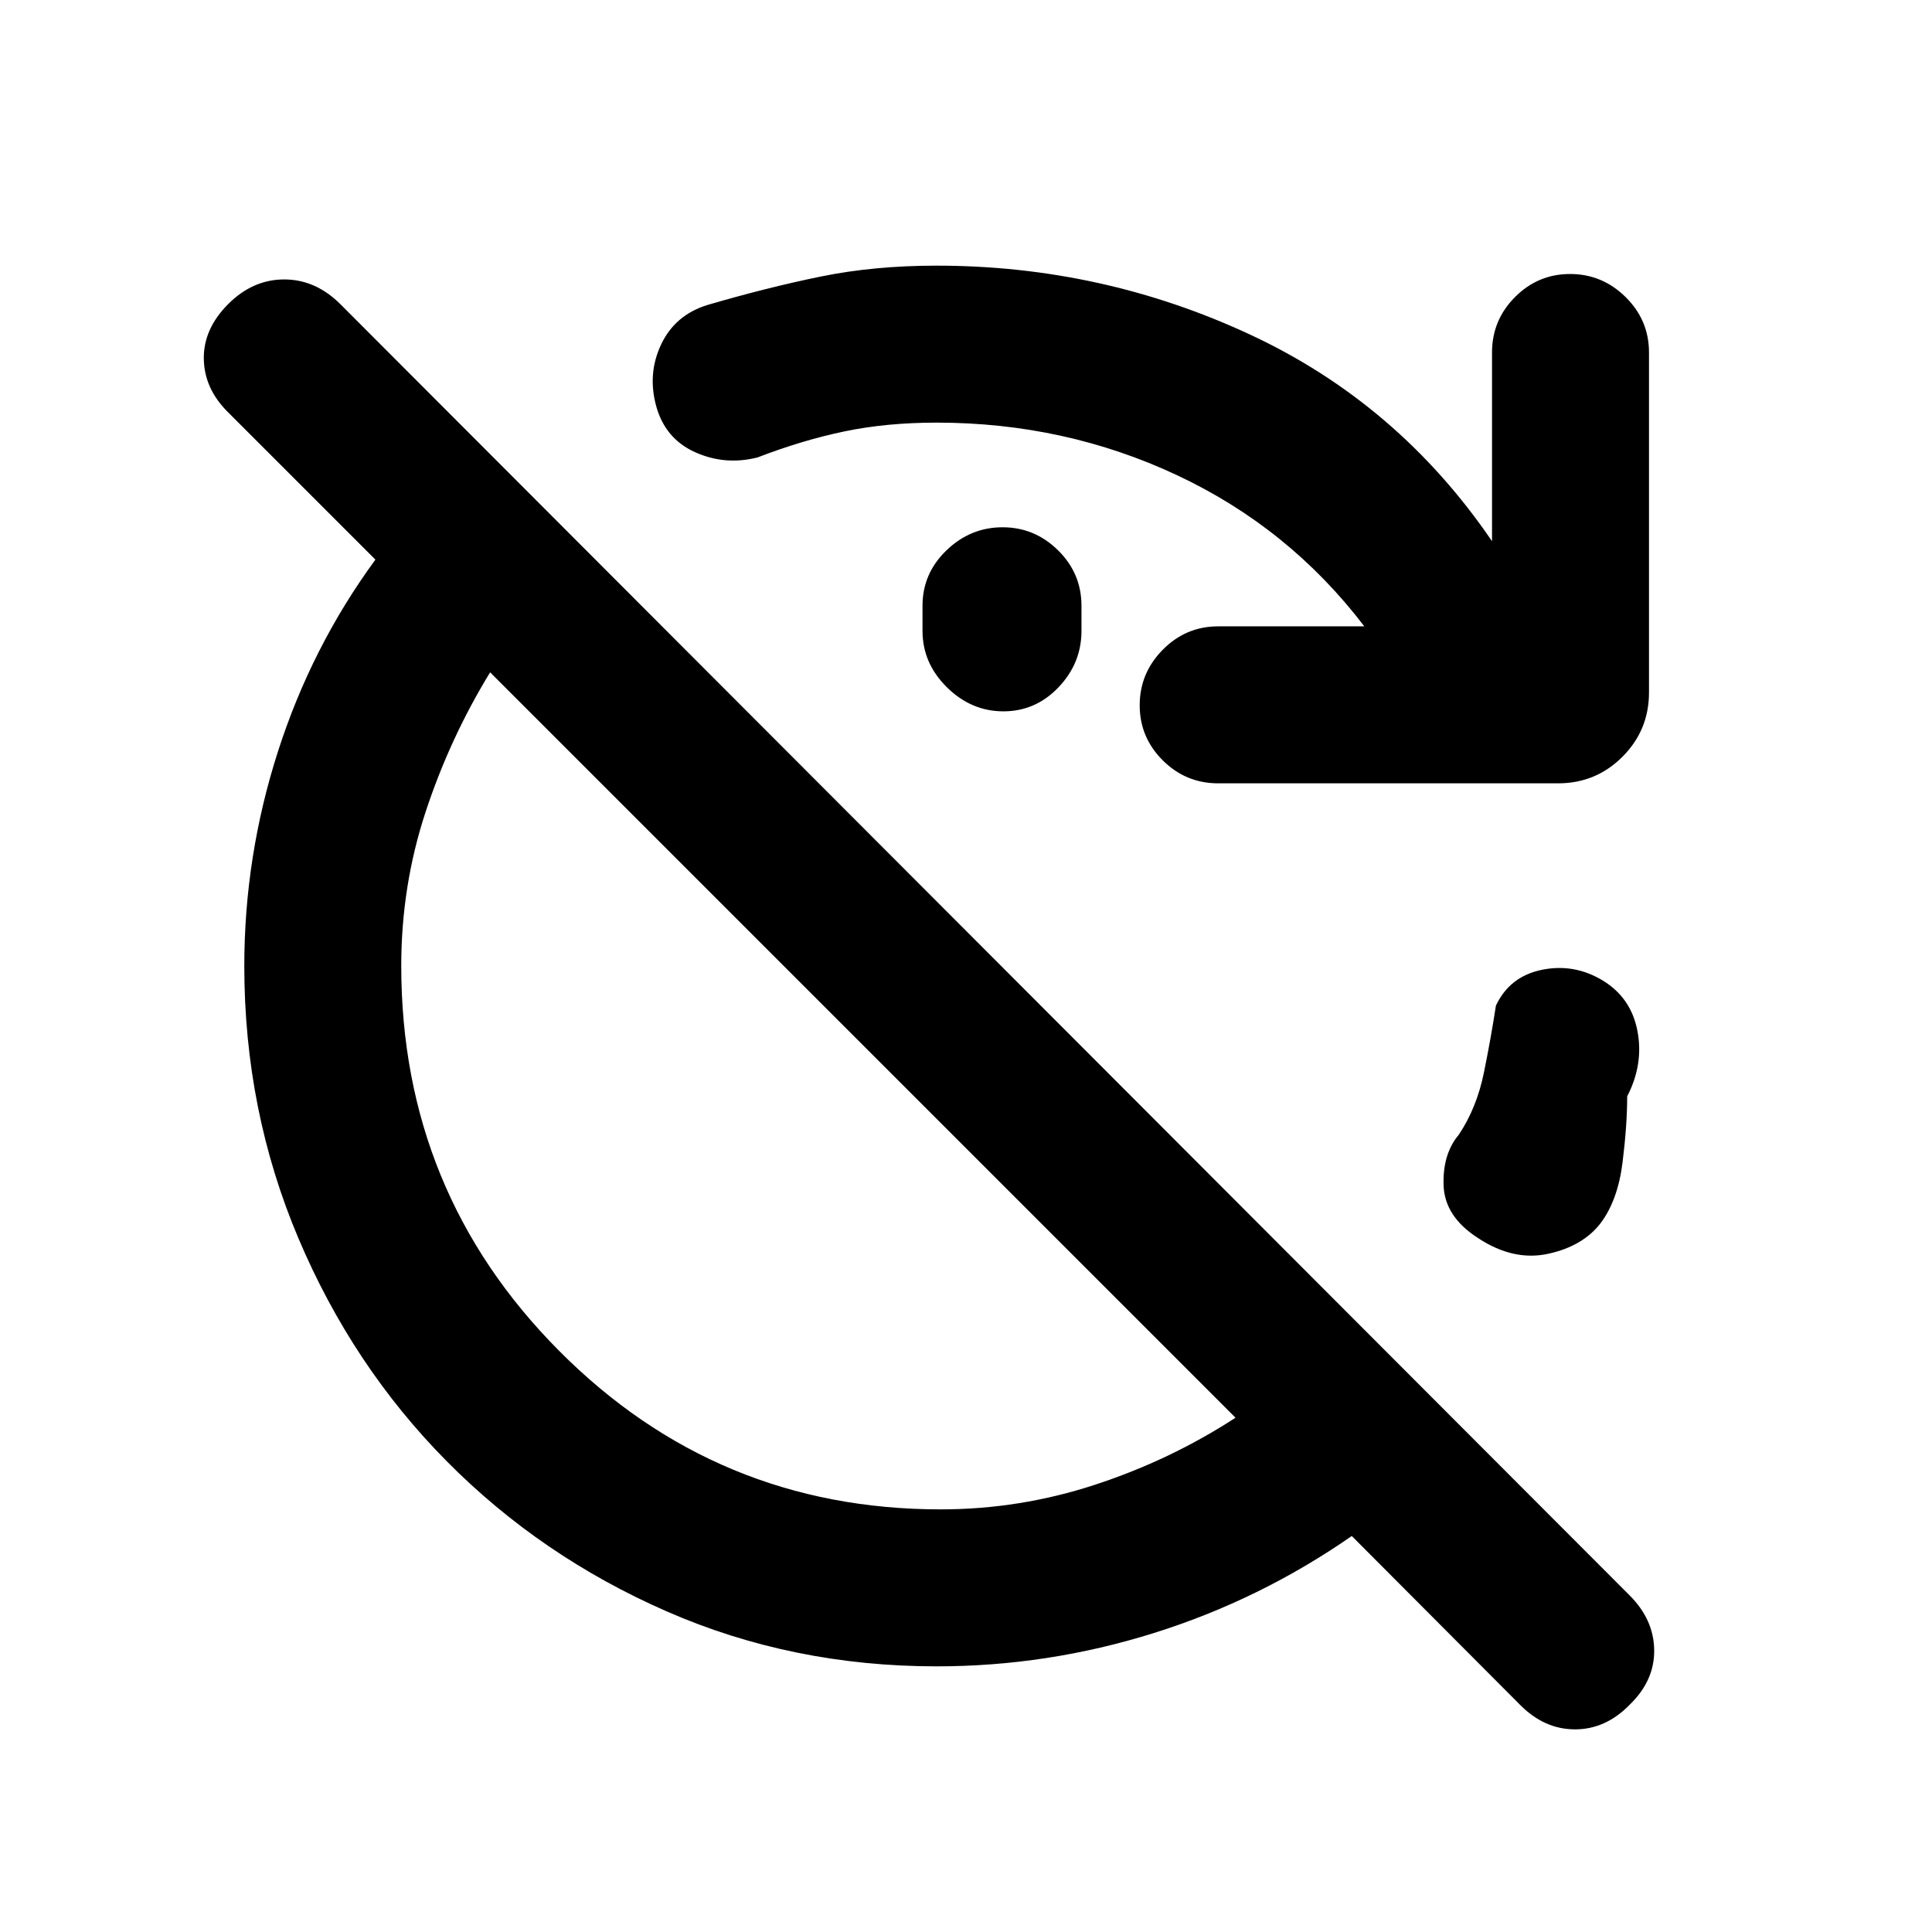 <svg xmlns="http://www.w3.org/2000/svg" height="20" viewBox="0 -960 960 960" width="20"><path d="m755.35-112.84-83.66-83.93q-45.61 31.69-98.38 48.23Q520.54-132 465.38-132q-71.76 0-134.24-27.37-62.48-27.37-109.25-74.64-46.77-47.26-73.63-110.74-26.87-63.48-26.87-135.25 0-54.54 16.73-106.62 16.73-52.07 48.42-95.3l-73.42-73.43q-11.66-11.65-11.85-26.42-.19-14.77 12.06-27.08 12.26-12.3 27.89-12.3t28 12.38l640.56 641.54q11.99 12 12.18 27.14.19 15.14-12.11 27.09-11.98 12.31-27.22 12.31-15.24 0-27.28-12.15ZM467.44-210q39.33 0 76.75-12.27 37.43-12.27 69.73-33.27L243.54-625.92q-20 32.69-32.08 69.42-12.08 36.73-12.08 76.45 0 112.33 78.36 191.19T467.44-210Zm137.87-360.77q-16.07 0-27.54-11.41-11.46-11.4-11.46-27.38 0-15.98 11.46-27.59 11.47-11.62 27.54-11.62h72.61q-37.38-49-93.07-75.11Q529.16-750 465.38-750q-24.92 0-45.88 4.38-20.96 4.39-43.12 12.93-16.15 4.07-31-2.62-14.84-6.69-19.3-22.84-4.46-16.16 2.46-30.75t23-19.56q30-8.77 56.42-14.15 26.42-5.39 57.42-5.39 82.17 0 155.74 34.23 73.57 34.23 120.26 102.69v-93.77q0-16.07 11.41-27.53 11.4-11.47 27.38-11.47 15.98 0 27.6 11.47 11.61 11.46 11.61 27.53v168.92q0 18.77-13.19 31.96-13.2 13.2-31.96 13.2H605.31ZM498.6-606.54q-15.98 0-28.1-11.96-12.11-11.97-12.11-28.04V-659q0-16.07 11.9-27.53Q482.19-698 498.17-698q15.98 0 27.6 11.47 11.61 11.46 11.61 27.53v12.46q0 16.07-11.4 28.04-11.41 11.96-27.38 11.96Zm235.78 261.69q-16.53-10.61-17.07-26.15-.54-15.54 7.54-25.15 8.92-13.31 12.5-30.89 3.57-17.58 5.96-33.27 6.84-14.54 22.88-17.81 16.04-3.26 30.25 5.35 14.1 8.62 17.21 25.12 3.12 16.5-5.11 32.42 0 14.31-2.31 32.88-2.31 18.58-10.77 29.97-8.85 11.61-26.19 15.38-17.35 3.77-34.89-7.85Z"/></svg>
